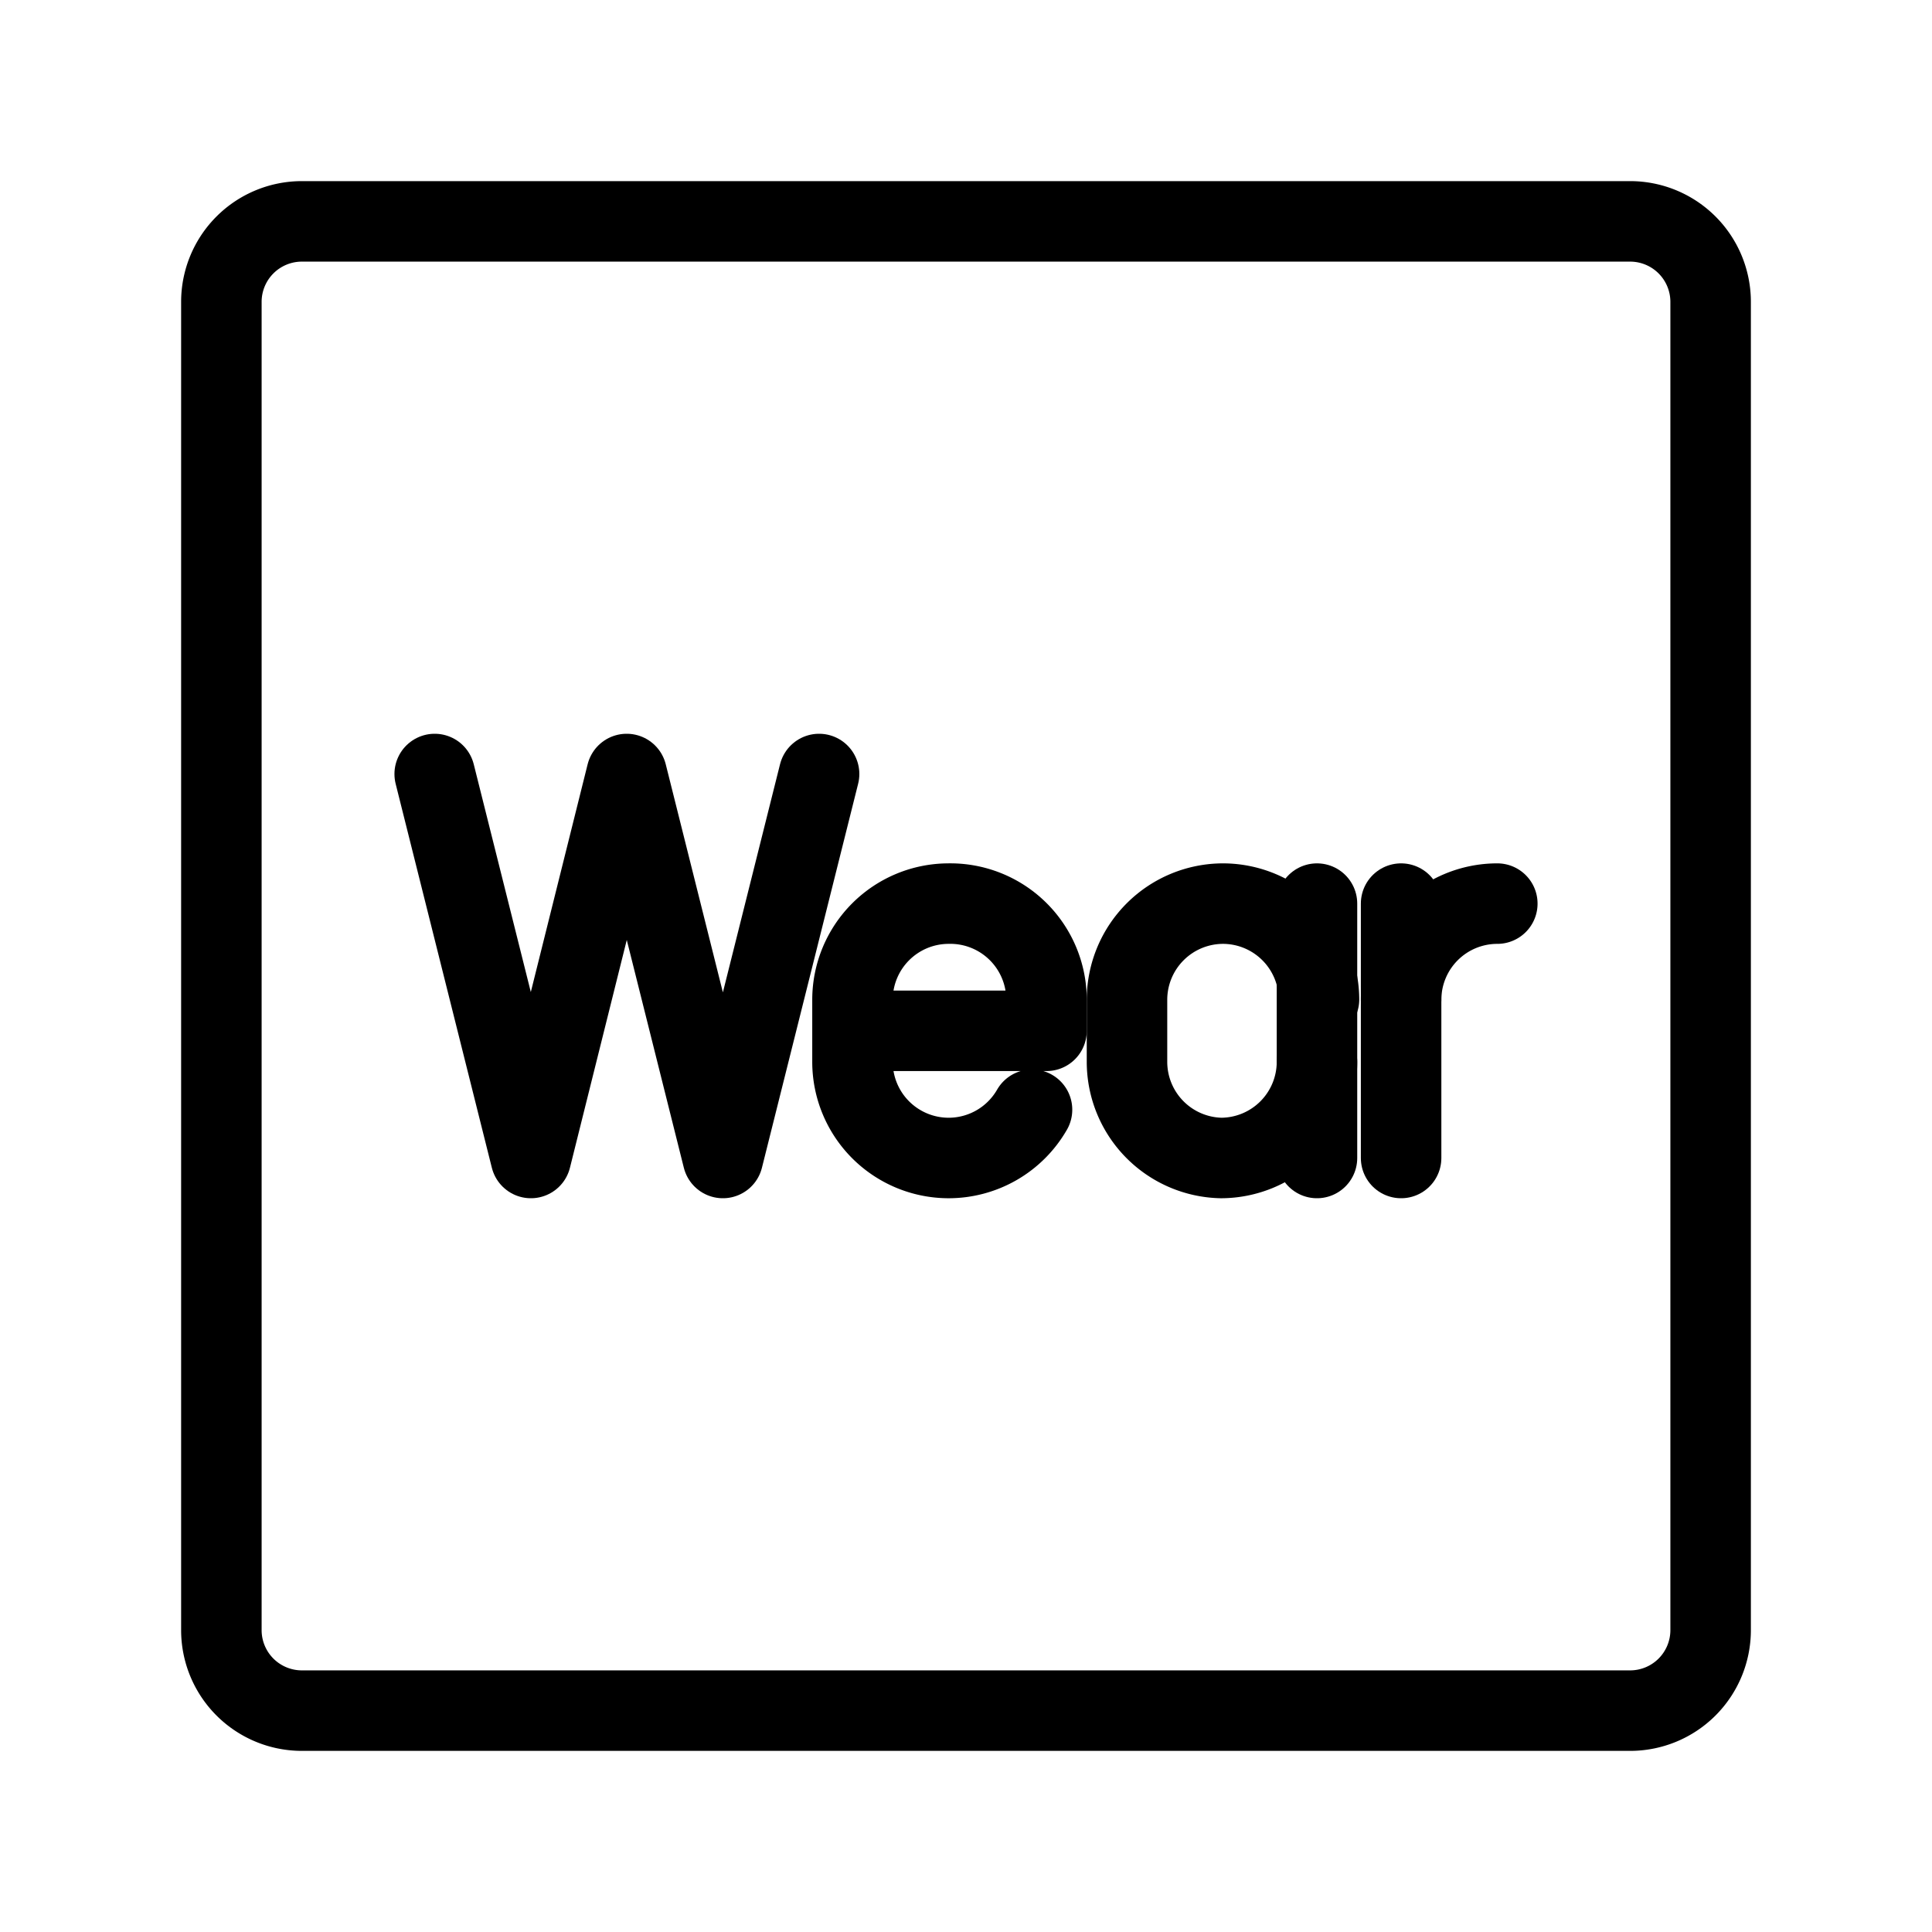 <svg viewBox="0 0 48 48" version="1.1" id="svg3653" xmlns="http://www.w3.org/2000/svg"><defs id="defs3637"><style id="style3635">.a{fill:none;stroke:#000;stroke-linecap:round;stroke-linejoin:round}</style></defs><path class="a" d="M40.5 42.5h-33a2 2 0 0 1-2-2v-33a2 2 0 0 1 2-2h33a2 2 0 0 1 2 2v33a2 2 0 0 1-2 2Z" id="path3639" style="stroke-width:2;stroke-miterlimit:4;stroke-dasharray:none"/><path class="a" id="polyline3641" style="stroke-width:2;stroke-miterlimit:4;stroke-dasharray:none" d="m20.35 19.23-2.39 9.54-2.39-9.54-2.38 9.54-2.39-9.54"/><path class="a" d="M34.81 24.83a2.39 2.39 0 0 1 2.39-2.38h0" id="path3643" style="stroke-width:2;stroke-miterlimit:4;stroke-dasharray:none"/><path class="a" id="line3645" style="stroke-width:2;stroke-miterlimit:4;stroke-dasharray:none" d="M34.81 22.45v6.32"/><path class="a" d="M25.64 27.57a2.39 2.39 0 0 1-2.08 1.2h0a2.39 2.39 0 0 1-2.38-2.38v-1.56a2.39 2.39 0 0 1 2.38-2.38h0A2.39 2.39 0 0 1 26 24.83v.78h-4.82" id="path3647" style="stroke-width:2;stroke-miterlimit:4;stroke-dasharray:none"/><path class="a" d="M32.72 26.39a2.39 2.39 0 0 1-2.38 2.38h0A2.39 2.39 0 0 1 28 26.39v-1.56a2.39 2.39 0 0 1 2.39-2.38h0a2.39 2.39 0 0 1 2.38 2.38" id="path3649" style="stroke-width:2;stroke-miterlimit:4;stroke-dasharray:none"/><path class="a" id="line3651" style="stroke-width:2;stroke-miterlimit:4;stroke-dasharray:none" d="M32.72 28.77v-6.32"/></svg>